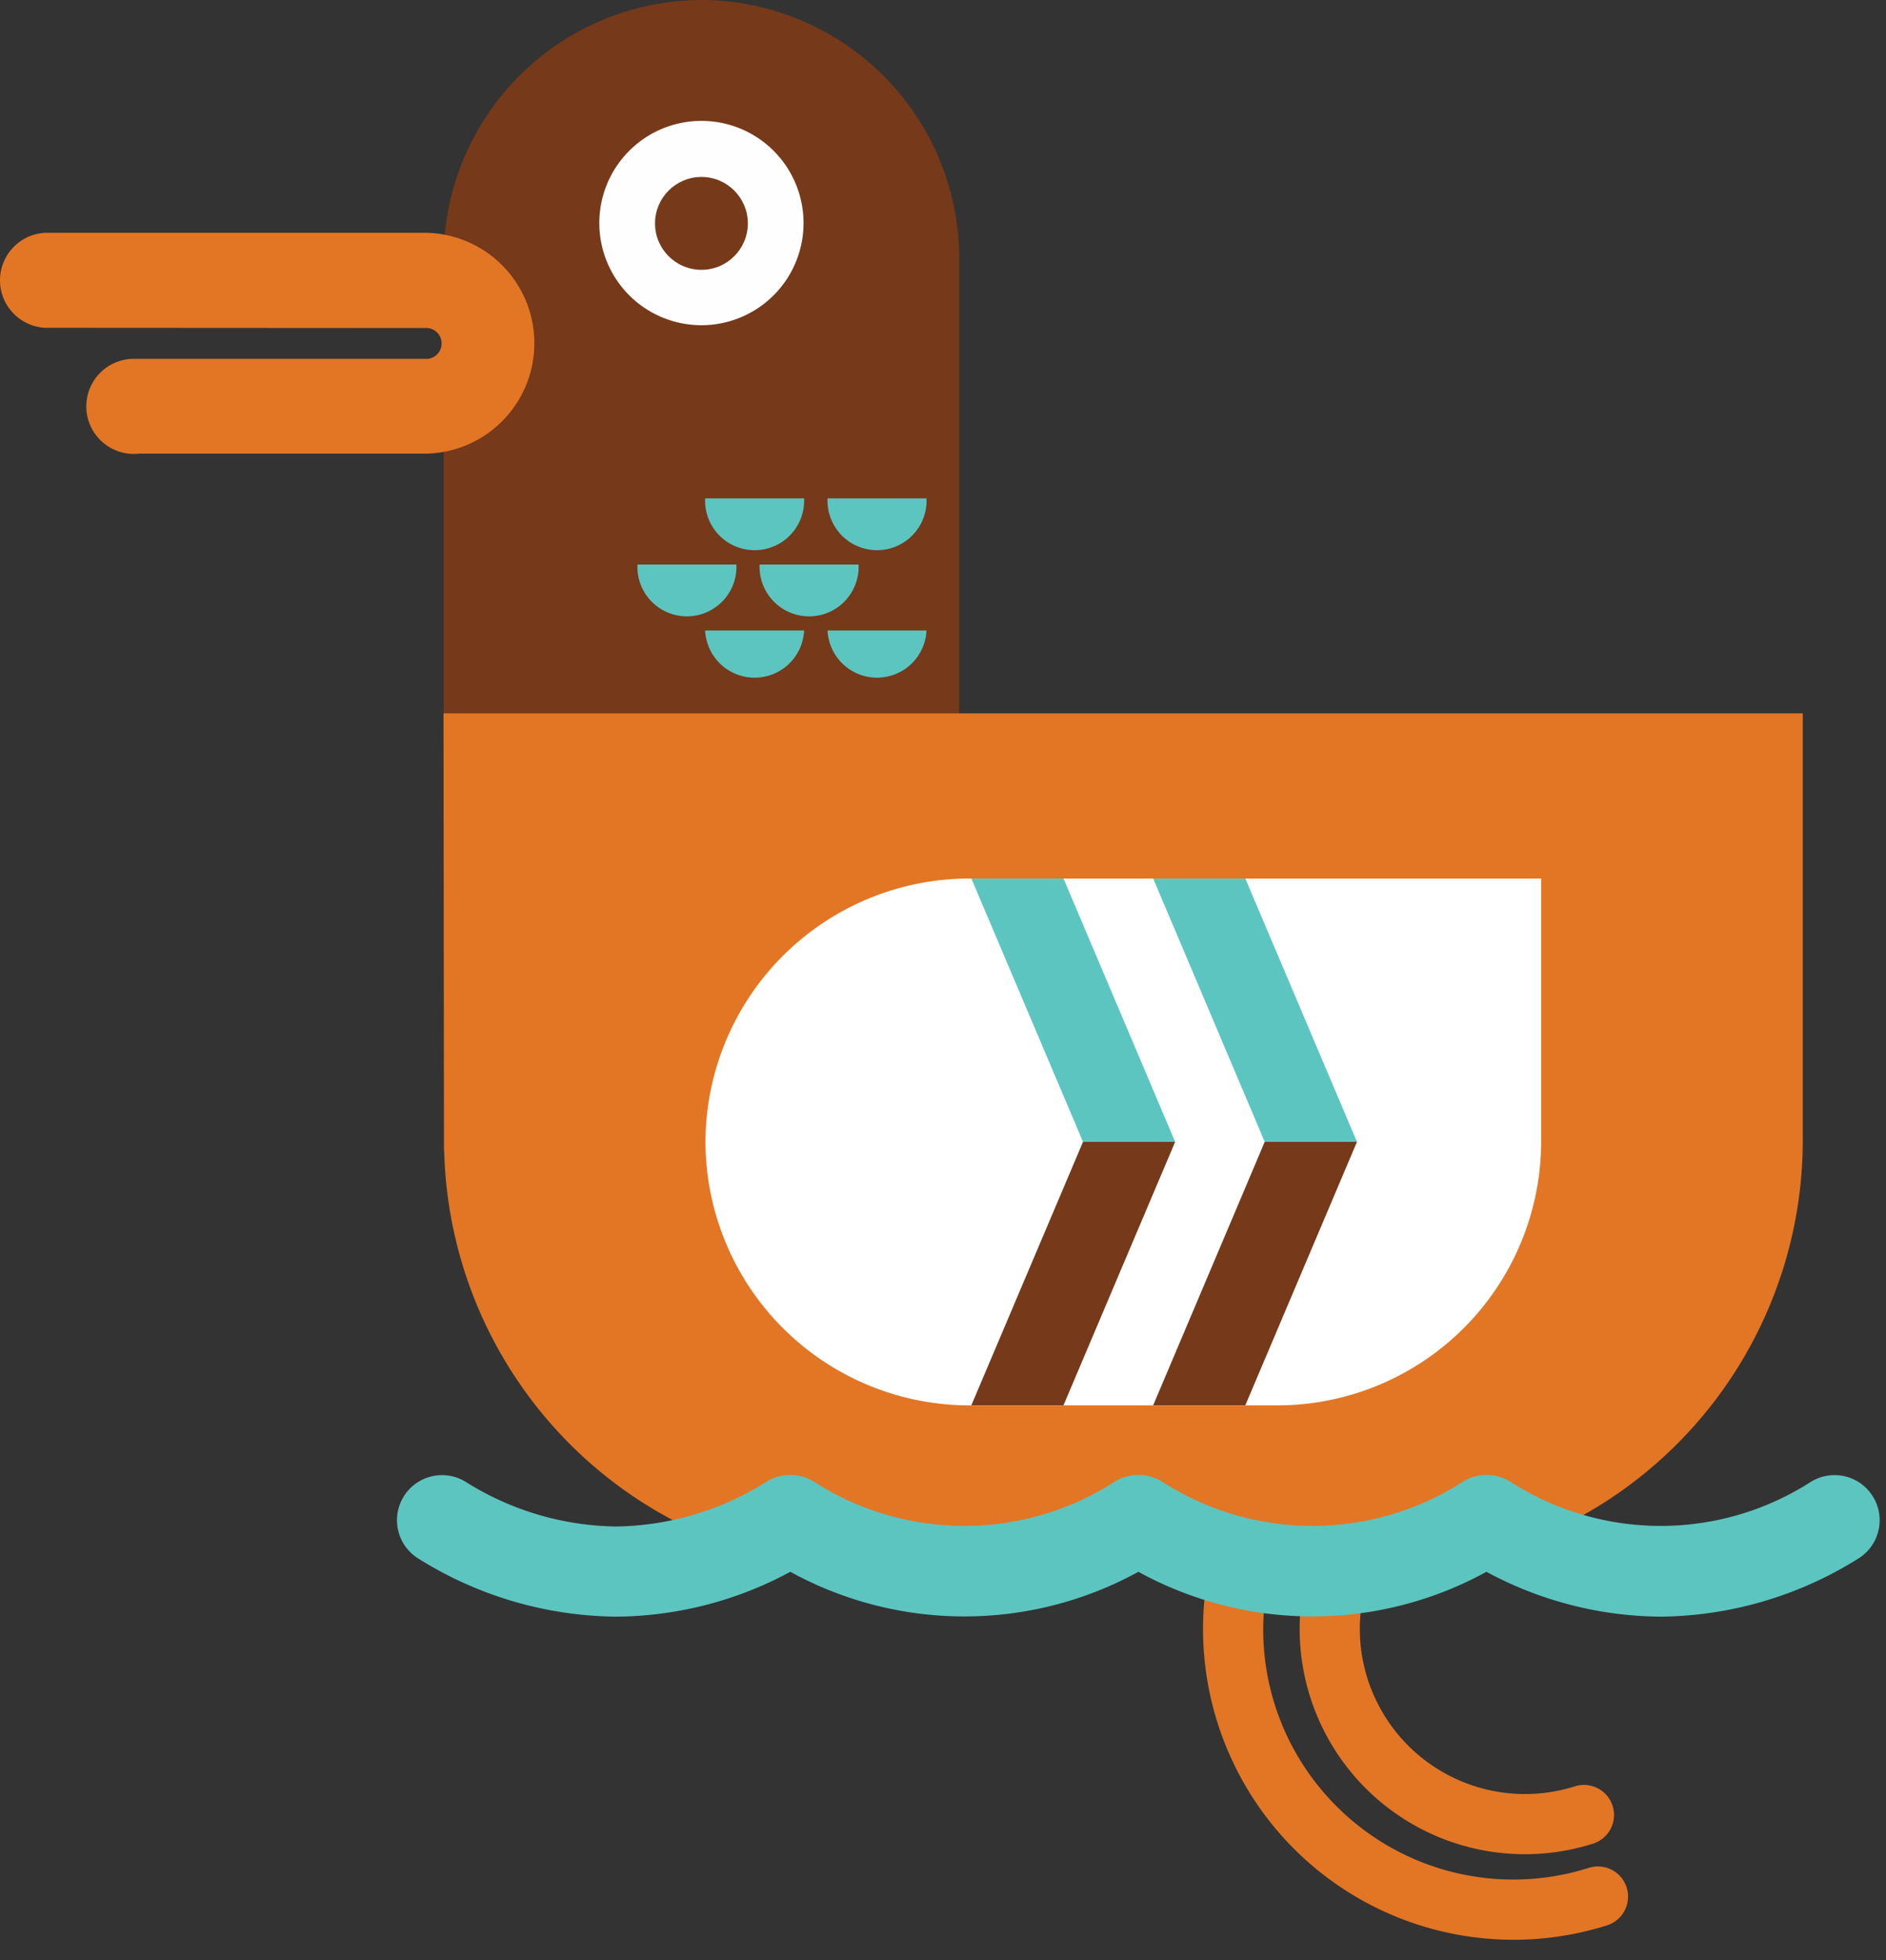 <svg xmlns="http://www.w3.org/2000/svg" viewBox="-0.034 0 168.248 174.8"><rect x="-0.034" y="0" width="168.248" height="174.8" fill="#333333" stroke="none"/><title>Depositphotos_101005170_01</title><g data-name="Layer 2"><g data-name="Layer 1"><g data-name="Layer 2"><g data-name="Layer 1-2"><path d="M108.56 136.92a2.69 2.69 0 0 1 5.15 1.57v.05a22.26 22.26 0 0 0 5.49 22.53 22.28 22.28 0 0 0 22.53 5.48 2.69 2.69 0 0 1 1.62 5.13 27.71 27.71 0 0 1-27.95-6.82 27.74 27.74 0 0 1-6.81-28z" fill="#e27625"/><path d="M116.85 139.17a2.68 2.68 0 1 1 5.11 1.62 14.74 14.74 0 0 0 18.5 18.5 2.68 2.68 0 1 1 1.62 5.11 20.09 20.09 0 0 1-25.23-25.23z" fill="#e27625"/><path d="M62.54 0a23.07 23.07 0 0 1 23 23v79.71h-46V23a23.07 23.07 0 0 1 23-23z" fill="#763919"/><path d="M39.53 63.61h121.26v38.21A38.33 38.33 0 0 1 122.6 140H77.79a38.33 38.33 0 0 1-38.21-38.21z" fill="#e27625"/><path d="M4 29.23a4.24 4.24 0 0 1 0-8.47h34.1a9.85 9.85 0 0 1 0 19.69H12.4A4.24 4.24 0 1 1 12 32h26.1a1.38 1.38 0 0 0 0-2.75z" fill="#e27625"/><path d="M62.54 29a9.11 9.11 0 1 0-9.11-9.11A9.11 9.11 0 0 0 62.54 29z" fill="#fefefe"/><path d="M86.39 78.34h51.06v23.49A23.55 23.55 0 0 1 114 125.32H86.39a23.56 23.56 0 0 1-23.49-23.49 23.56 23.56 0 0 1 23.49-23.49z" fill="#fff"/><circle cx="62.54" cy="19.92" r="4.14" fill="#763919"/><path fill="#5cc5c0" d="M86.62 78.34h8.22l9.96 23.48h-8.22l-9.96-23.48z"/><path fill="#5cc5c0" d="M102.84 78.34h8.22l9.96 23.48h-8.23l-9.95-23.48z"/><path fill="#763919" d="M86.62 125.31h8.22l9.96-23.49h-8.22l-9.96 23.49z"/><path fill="#763919" d="M102.84 125.31h8.22l9.96-23.49h-8.23l-9.95 23.49z"/><path d="M37.32 139a4 4 0 0 1 4.16-6.88 25.81 25.81 0 0 0 13.44 4 25.81 25.81 0 0 0 13.44-4 4 4 0 0 1 4.21 0 24.8 24.8 0 0 0 26.85 0 4 4 0 0 1 4.21 0 24.8 24.8 0 0 0 26.85 0 4 4 0 0 1 4.21 0 24.8 24.8 0 0 0 26.85 0 4 4 0 0 1 4.17 6.88 33.78 33.78 0 0 1-17.61 5.16 33.15 33.15 0 0 1-15.53-4 32.27 32.27 0 0 1-31.05 0 32.27 32.27 0 0 1-31.05 0 33.14 33.14 0 0 1-15.53 4A33.77 33.77 0 0 1 37.32 139z" fill="#5cc5c0"/><path d="M67.28 44.44h4.42a4.42 4.42 0 0 1-8.83.42v-.42z" fill="#5cc5c0"/><path d="M78.19 44.44h-4.4a4.42 4.42 0 0 0 8.83.42v-.42z" fill="#5cc5c0"/><path d="M61.24 50.34h4.42a4.42 4.42 0 0 1-8.83.42v-.42z" fill="#5cc5c0"/><path d="M72.15 50.34h-4.42a4.42 4.42 0 0 0 8.83.42v-.42z" fill="#5cc5c0"/><path d="M67.28 56.22h4.42a4.42 4.42 0 0 1-8.83 0z" fill="#5cc5c0"/><path d="M78.19 56.22h-4.4a4.42 4.42 0 0 0 8.83 0z" fill="#5cc5c0"/></g></g></g></g></svg>